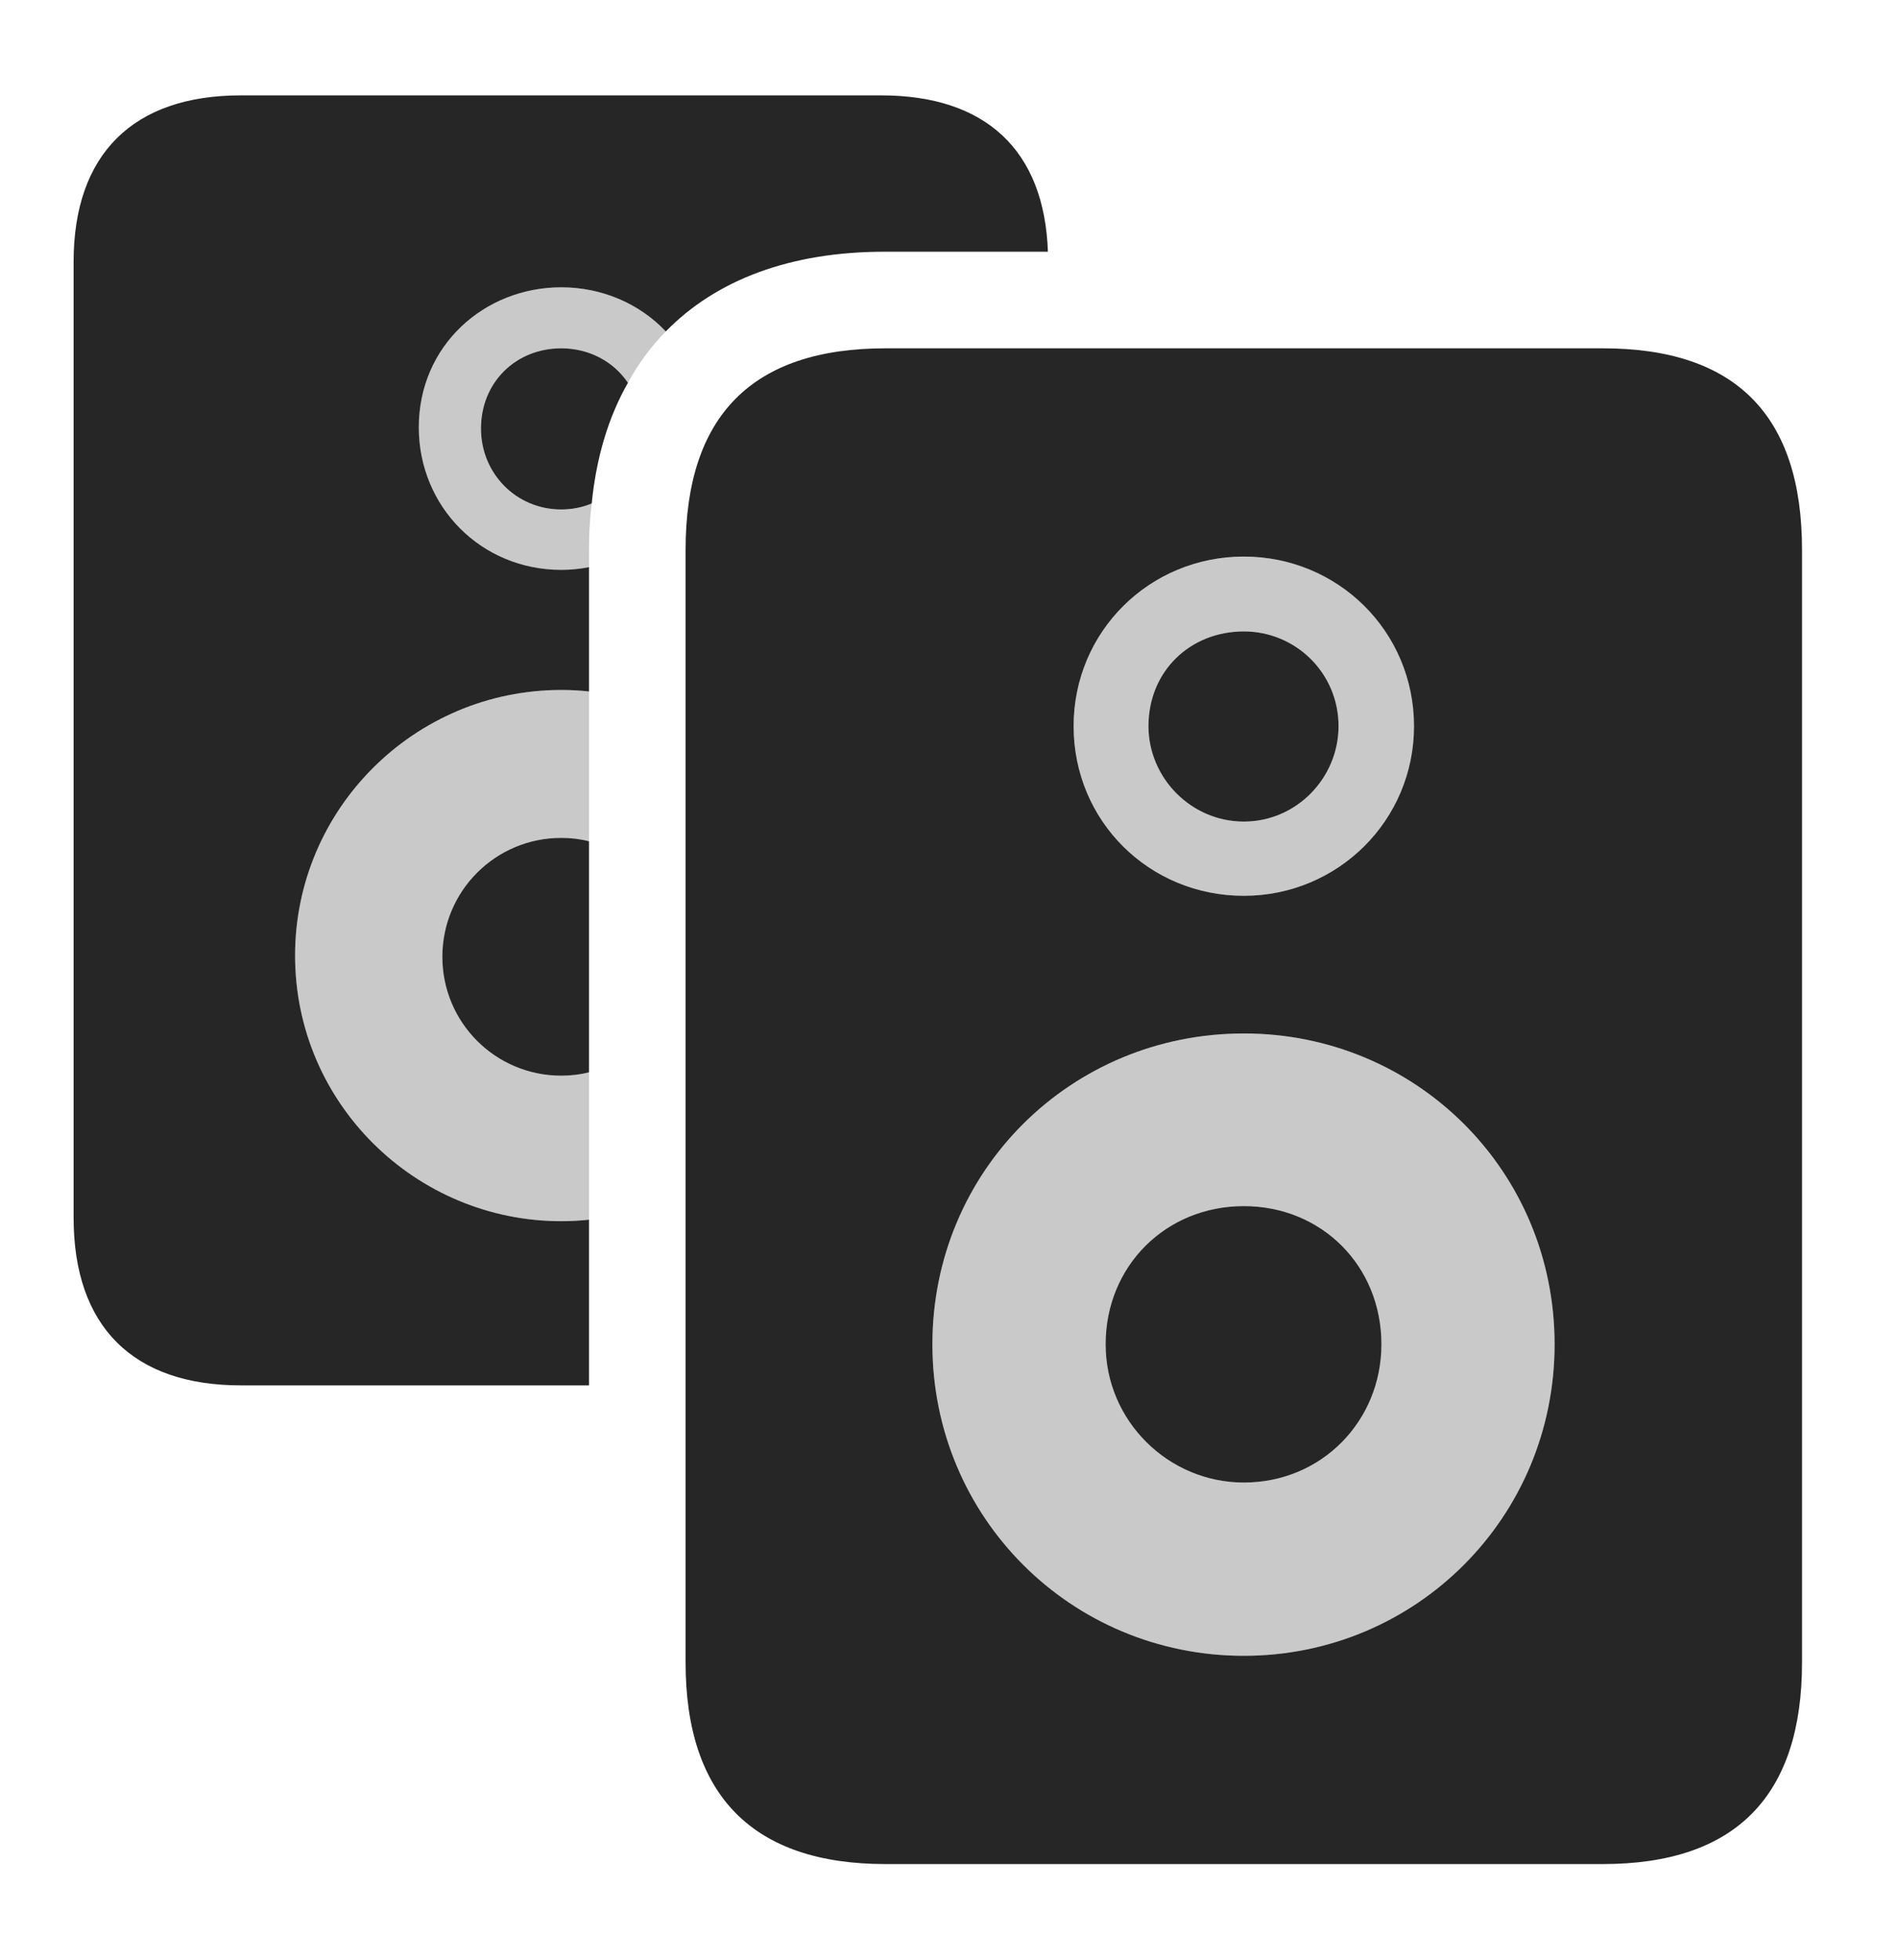 <?xml version="1.0" encoding="UTF-8"?>
<!--Generator: Apple Native CoreSVG 326-->
<!DOCTYPE svg
PUBLIC "-//W3C//DTD SVG 1.1//EN"
       "http://www.w3.org/Graphics/SVG/1.1/DTD/svg11.dtd">
<svg version="1.1" xmlns="http://www.w3.org/2000/svg" xmlns:xlink="http://www.w3.org/1999/xlink" viewBox="0 0 30.713 31.709">
 <g>
  <rect height="31.709" opacity="0" width="30.713" x="0" y="0"/>
  <path d="M16.957 4.072L14.316 4.072C12.796 4.072 11.593 4.523 10.774 5.362C10.35 4.913 9.741 4.648 9.082 4.648C7.842 4.648 6.777 5.586 6.777 6.914C6.777 8.193 7.783 9.219 9.082 9.219C9.236 9.219 9.386 9.204 9.531 9.175L9.531 11.186C9.384 11.17 9.234 11.162 9.082 11.162C6.709 11.162 4.775 13.086 4.775 15.459C4.775 17.852 6.729 19.756 9.082 19.756C9.234 19.756 9.384 19.748 9.531 19.732L9.531 22.412L3.896 22.412C2.158 22.412 1.191 21.465 1.191 19.697L1.191 4.238C1.191 2.49 2.158 1.543 3.896 1.543L14.258 1.543C15.949 1.543 16.9 2.429 16.957 4.072ZM9.531 13.61L9.531 17.347C9.388 17.384 9.237 17.402 9.082 17.402C8.018 17.402 7.158 16.543 7.158 15.479C7.158 14.414 8.018 13.555 9.082 13.555C9.237 13.555 9.388 13.573 9.531 13.61ZM10.161 6.193C9.848 6.742 9.649 7.396 9.575 8.145C9.423 8.208 9.257 8.242 9.082 8.242C8.35 8.242 7.783 7.656 7.783 6.934C7.783 6.182 8.35 5.635 9.082 5.635C9.534 5.635 9.929 5.849 10.161 6.193Z" fill="black" fill-opacity="0.85"/>
  <path d="M9.531 11.186L9.531 13.61C9.388 13.573 9.237 13.555 9.082 13.555C8.018 13.555 7.158 14.414 7.158 15.479C7.158 16.543 8.018 17.402 9.082 17.402C9.237 17.402 9.388 17.384 9.531 17.347L9.531 19.732C9.384 19.748 9.234 19.756 9.082 19.756C6.729 19.756 4.775 17.852 4.775 15.459C4.775 13.086 6.709 11.162 9.082 11.162C9.234 11.162 9.384 11.17 9.531 11.186ZM10.774 5.362C10.535 5.605 10.329 5.881 10.161 6.193C9.929 5.849 9.534 5.635 9.082 5.635C8.35 5.635 7.783 6.182 7.783 6.934C7.783 7.656 8.35 8.242 9.082 8.242C9.257 8.242 9.423 8.208 9.575 8.145C9.544 8.384 9.531 8.635 9.531 8.896L9.531 9.175C9.386 9.204 9.236 9.219 9.082 9.219C7.783 9.219 6.777 8.193 6.777 6.914C6.777 5.586 7.842 4.648 9.082 4.648C9.741 4.648 10.35 4.913 10.774 5.362Z" fill="black" fill-opacity="0.212"/>
  <path d="M11.094 8.896L11.094 26.895C11.094 29.053 12.188 30.156 14.326 30.156L25.938 30.156C28.086 30.156 29.16 29.053 29.16 26.895L29.16 8.896C29.16 6.719 28.086 5.635 25.938 5.635L14.326 5.635C12.178 5.635 11.094 6.719 11.094 8.896ZM20.127 14.492C18.594 14.492 17.373 13.281 17.373 11.748C17.373 10.215 18.604 9.004 20.127 9.004C21.65 9.004 22.881 10.215 22.881 11.748C22.881 13.271 21.65 14.492 20.127 14.492ZM20.127 26.787C17.334 26.787 15.088 24.551 15.088 21.748C15.088 18.936 17.334 16.719 20.127 16.719C22.91 16.719 25.156 18.936 25.156 21.748C25.156 24.551 22.91 26.787 20.127 26.787ZM20.127 13.291C20.986 13.291 21.66 12.578 21.66 11.748C21.66 10.889 20.967 10.215 20.127 10.215C19.258 10.215 18.584 10.859 18.584 11.748C18.584 12.578 19.268 13.291 20.127 13.291ZM20.127 23.984C21.387 23.984 22.354 22.988 22.354 21.748C22.354 20.479 21.387 19.512 20.127 19.512C18.867 19.512 17.891 20.479 17.891 21.748C17.891 22.988 18.906 23.984 20.127 23.984Z" fill="black" fill-opacity="0.85"/>
  <path d="M20.127 14.492C18.594 14.492 17.373 13.281 17.373 11.748C17.373 10.215 18.604 9.004 20.127 9.004C21.65 9.004 22.881 10.215 22.881 11.748C22.881 13.271 21.65 14.492 20.127 14.492ZM20.127 26.787C17.334 26.787 15.088 24.551 15.088 21.748C15.088 18.936 17.334 16.719 20.127 16.719C22.91 16.719 25.156 18.936 25.156 21.748C25.156 24.551 22.91 26.787 20.127 26.787ZM20.127 13.291C20.986 13.291 21.66 12.578 21.66 11.748C21.66 10.889 20.967 10.215 20.127 10.215C19.258 10.215 18.584 10.859 18.584 11.748C18.584 12.578 19.268 13.291 20.127 13.291ZM20.127 23.984C21.387 23.984 22.354 22.988 22.354 21.748C22.354 20.479 21.387 19.512 20.127 19.512C18.867 19.512 17.891 20.479 17.891 21.748C17.891 22.988 18.906 23.984 20.127 23.984Z" fill="black" fill-opacity="0.212"/>
 </g>
</svg>
